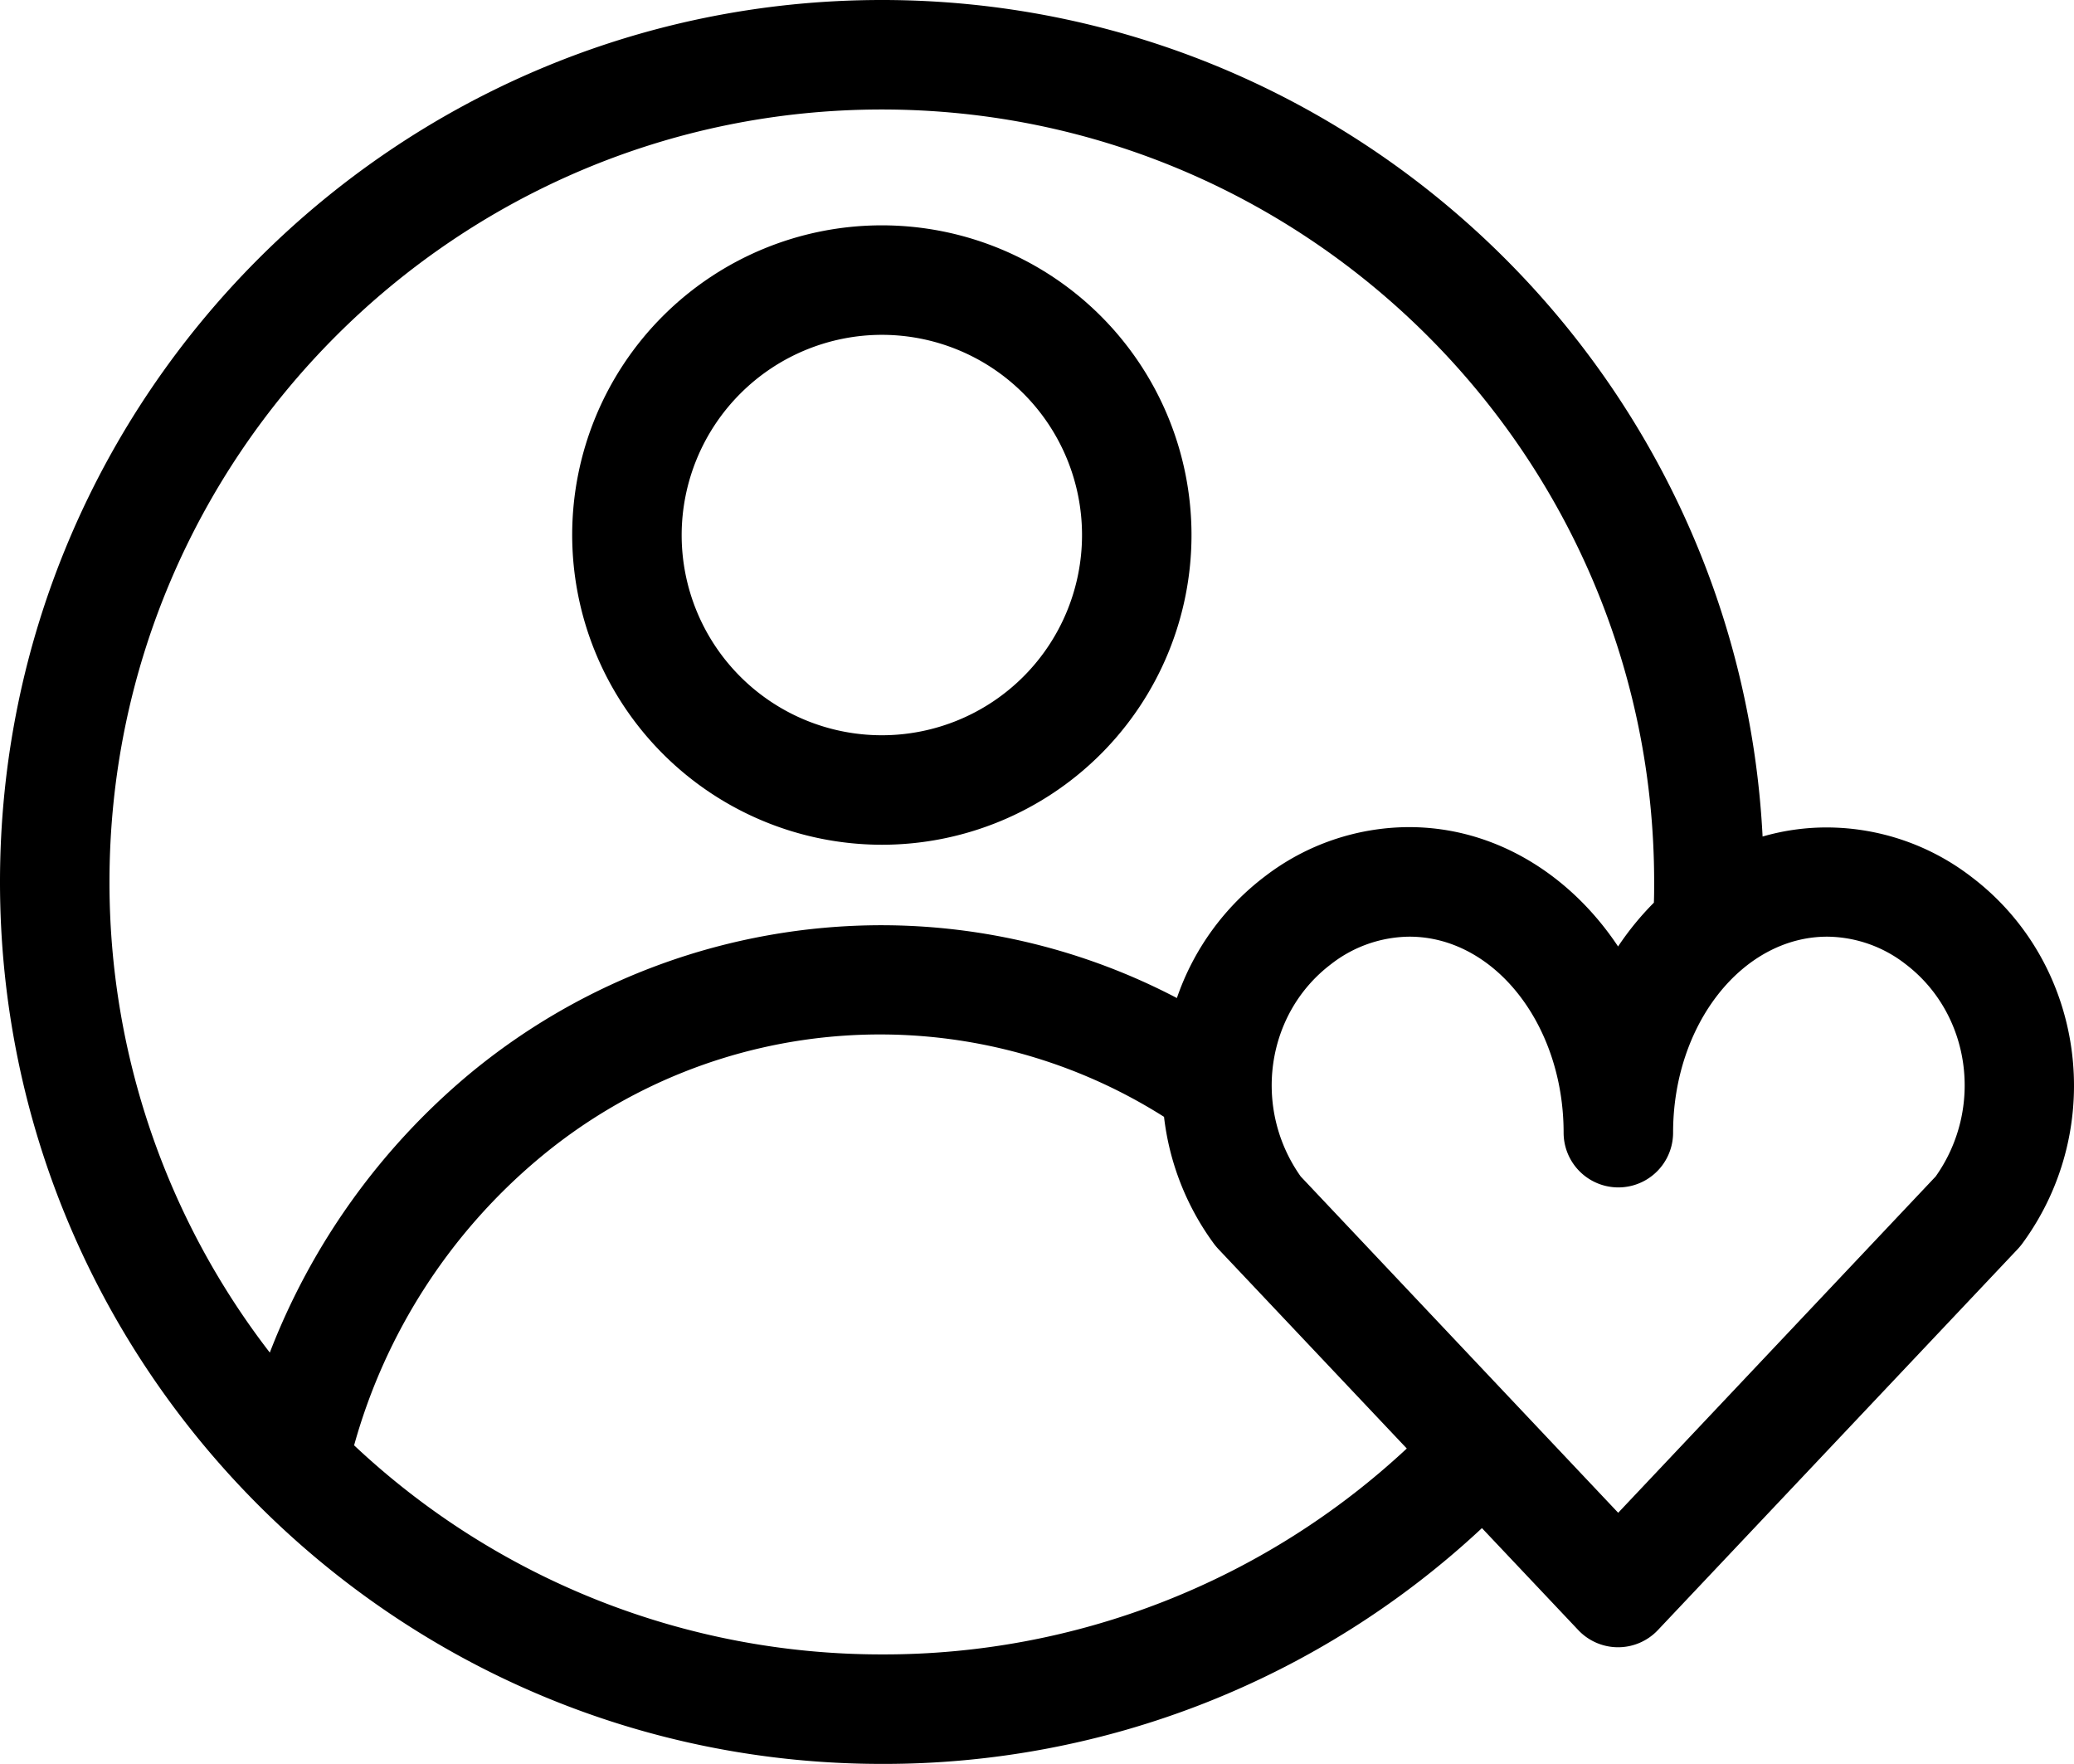<svg xmlns="http://www.w3.org/2000/svg" width="378.89" height="322.19" viewBox="0 0 378.89 322.19"><title>My TowerHealth</title><path class="a" d="M360.11,160.14a43.41,43.41,0,0,0-26.34-9A42.06,42.06,0,0,0,322,152.8C317.65,67.81,247.14,0,161.1,0,72.27,0,0,72.27,0,161.1S72.27,322.19,161.1,322.19a160,160,0,0,0,109.63-43.07l17.6,18.63a10,10,0,0,0,14.54,0l65.74-69.6a11.9,11.9,0,0,0,.79-.94C385.07,205.94,380.9,175.85,360.11,160.14ZM161.1,20c77.8,0,141.09,63.3,141.09,141.1,0,1.26,0,2.52-.05,3.78a53.21,53.21,0,0,0-6.54,8c-8.82-13.25-22.65-21.8-38.18-21.8a43.41,43.41,0,0,0-26.34,9A47,47,0,0,0,215,182.3,116.46,116.46,0,0,0,160.81,169,118,118,0,0,0,85.7,196.22a124.76,124.76,0,0,0-36.41,50.84A140.42,140.42,0,0,1,20,161.1C20,83.3,83.29,20,161.1,20Zm0,282.19A140.57,140.57,0,0,1,64.69,264a105,105,0,0,1,33.77-52.4A97,97,0,0,1,212.65,204a48.54,48.54,0,0,0,9.14,23.21,11.9,11.9,0,0,0,.79.94L257,264.58A140.06,140.06,0,0,1,161.1,302.19Zm192.52-87.3-58,61.43-58-61.43c-8.83-12.47-6.39-29.76,5.57-38.8a23.6,23.6,0,0,1,14.28-5c15.54,0,28.18,16.06,28.18,35.8a10,10,0,0,0,20,0c0-19.74,12.63-35.8,28.17-35.8a23.6,23.6,0,0,1,14.28,5C360,185.13,362.45,202.42,353.62,214.89Z"/><path class="a" d="M161.1,154.3a56.57,56.57,0,1,0-56.57-56.57A56.63,56.63,0,0,0,161.1,154.3Zm0-93.14a36.57,36.57,0,1,1-36.57,36.57A36.62,36.62,0,0,1,161.1,61.16Z"/></svg>
